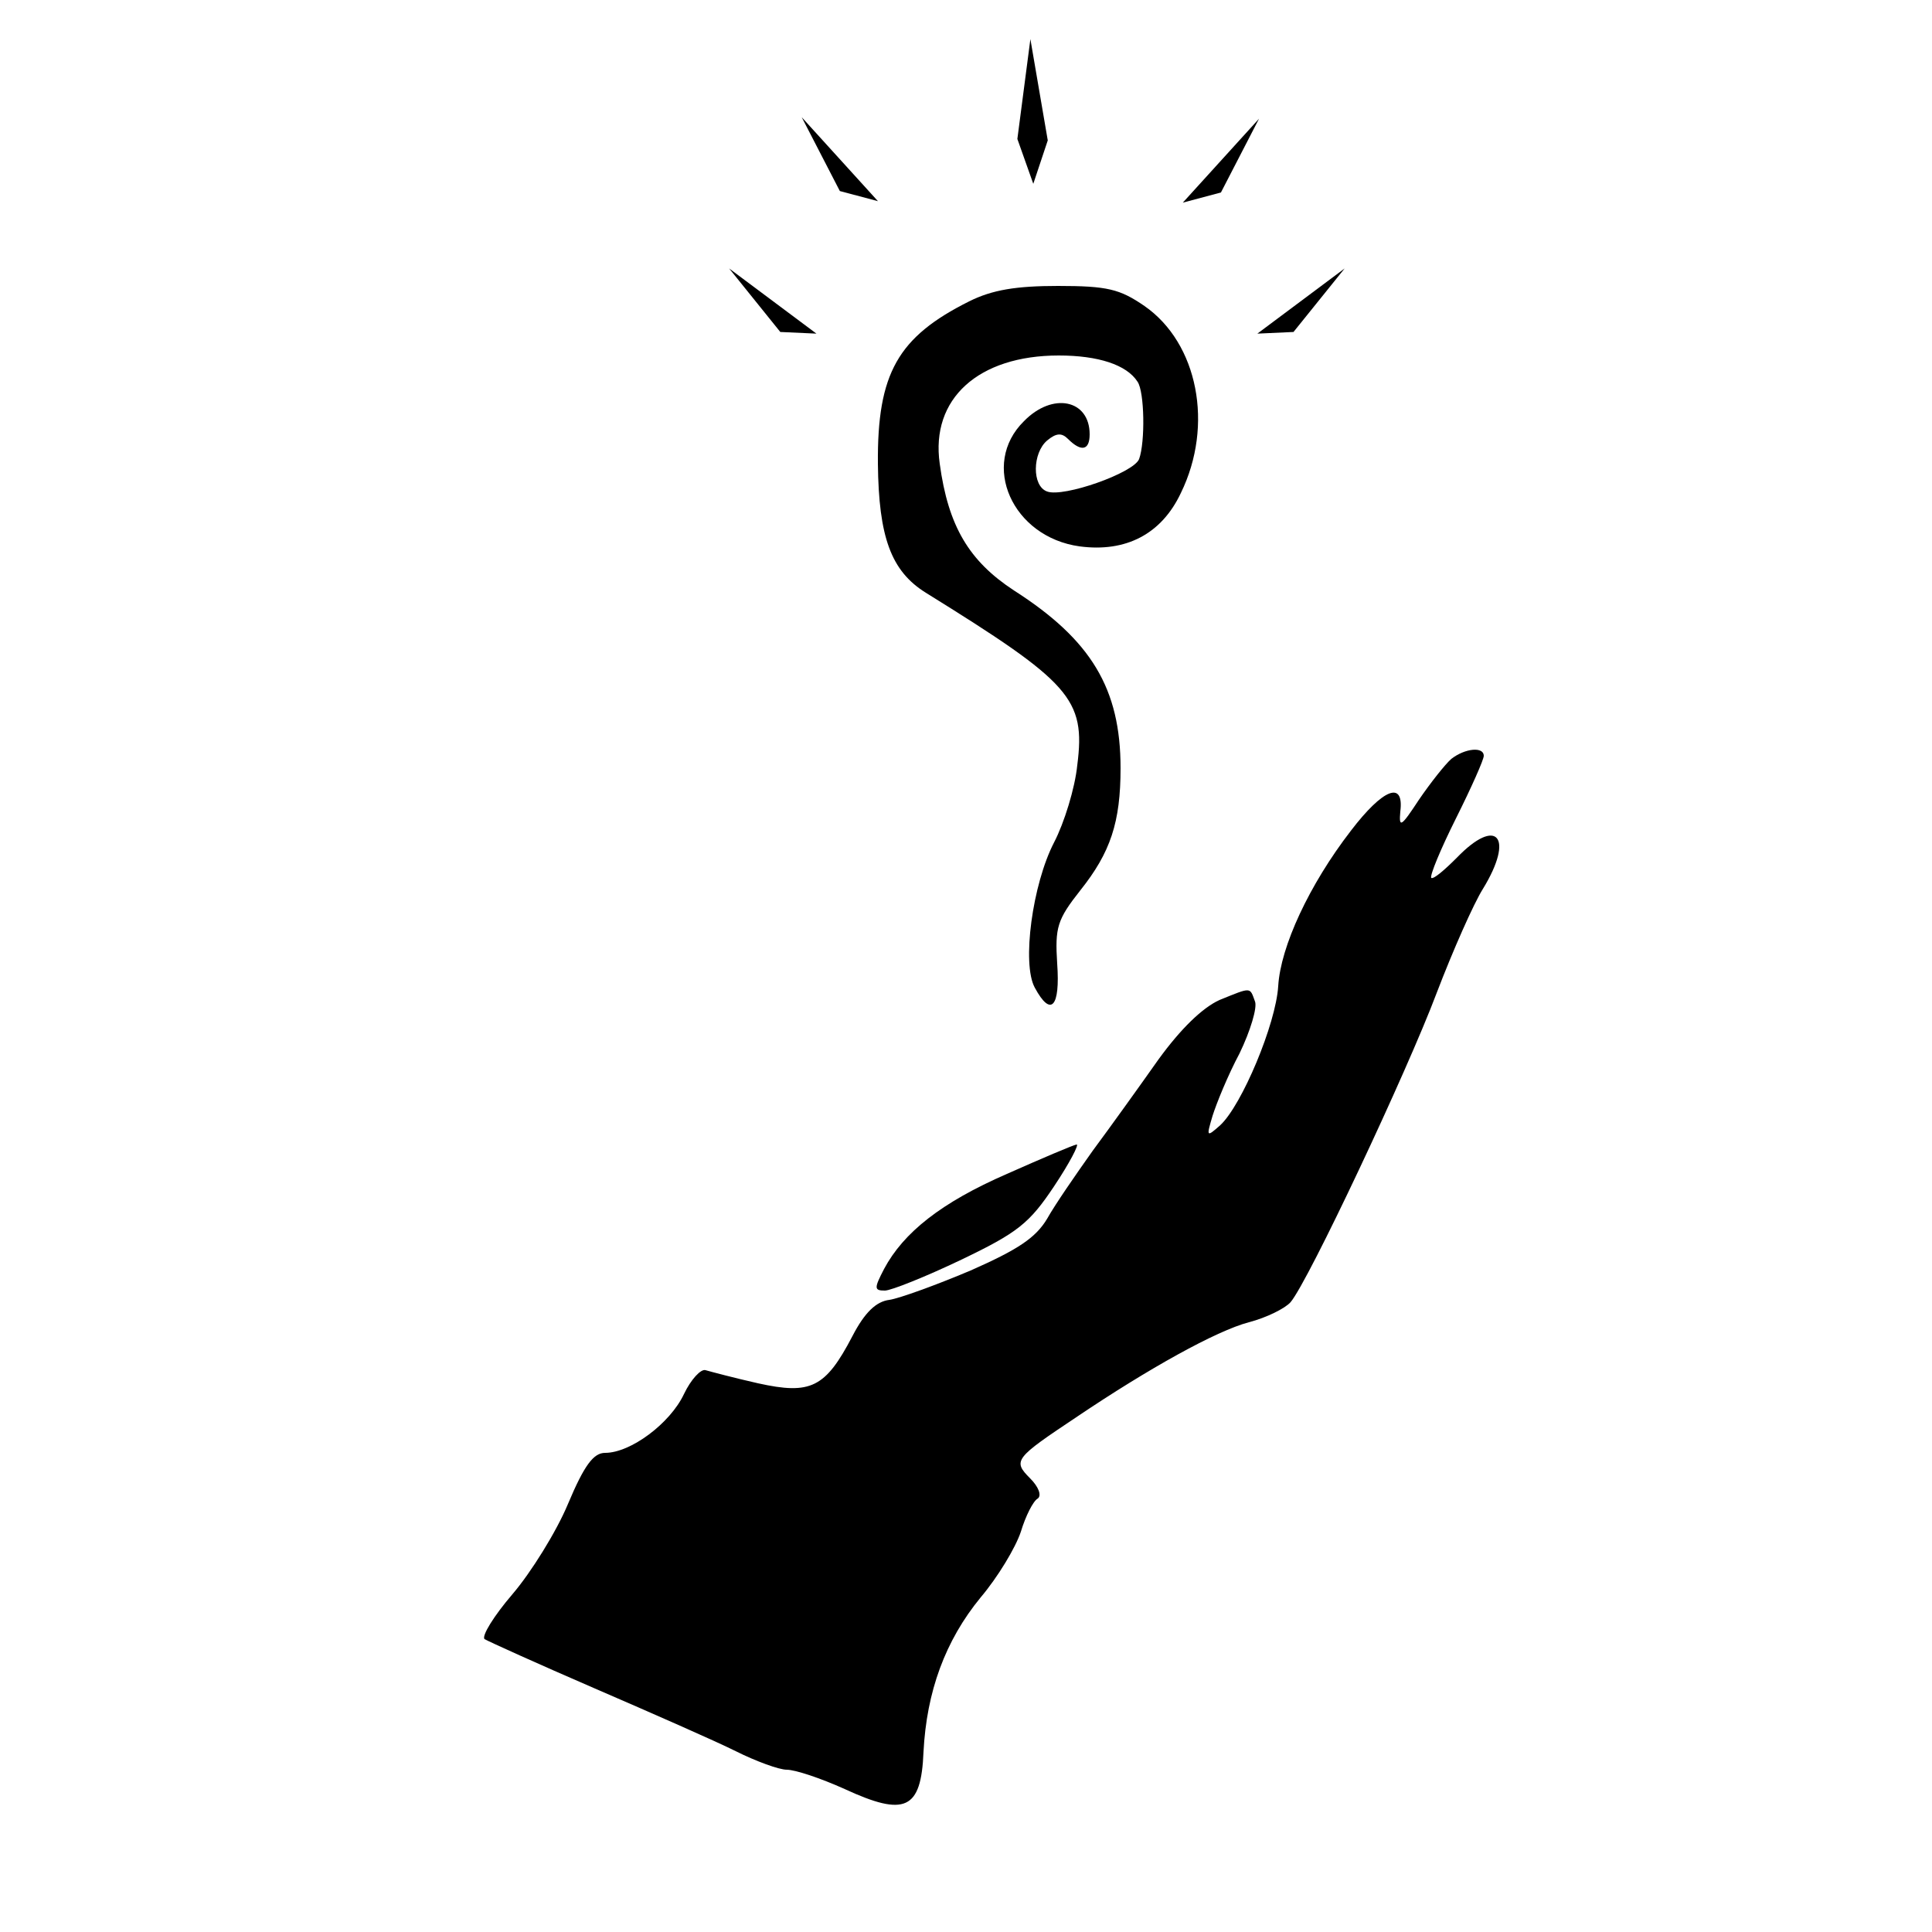 <?xml version="1.0" encoding="UTF-8" standalone="no"?>
<svg
   xmlns:dc="http://purl.org/dc/elements/1.1/"
   xmlns:cc="http://creativecommons.org/ns#"
   xmlns:rdf="http://www.w3.org/1999/02/22-rdf-syntax-ns#"
   xmlns:svg="http://www.w3.org/2000/svg"
   xmlns="http://www.w3.org/2000/svg"
   xmlns:sodipodi="http://sodipodi.sourceforge.net/DTD/sodipodi-0.dtd"
   xmlns:inkscape="http://www.inkscape.org/namespaces/inkscape"
   version="1.0"
   width="250pt"
   height="250pt"
   viewBox="0 0 250 250"
   preserveAspectRatio="xMidYMid meet"
   id="svg2087"
   sodipodi:docname="Wizard.svg"
   inkscape:version="0.92.1 r15371">
  <defs
     id="defs2091" />
  <sodipodi:namedview
     pagecolor="#ffffff"
     bordercolor="#666666"
     borderopacity="1"
     objecttolerance="10"
     gridtolerance="10"
     guidetolerance="10"
     inkscape:pageopacity="0"
     inkscape:pageshadow="2"
     inkscape:window-width="1366"
     inkscape:window-height="705"
     id="namedview2089"
     showgrid="false"
     inkscape:zoom="4.0050528"
     inkscape:cx="189.76219"
     inkscape:cy="287.75"
     inkscape:window-x="-8"
     inkscape:window-y="-8"
     inkscape:window-maximized="1"
     inkscape:current-layer="svg2087" />
  <g
     transform="translate(0,250) scale(0.1,-0.1)"
     fill="#000000"
     stroke="none"
     id="g2085">
    <path
       d="M1254 2110 c-92 -46 -119 -93 -118 -210 1 -95 17 -139 62 -167 187 -116 207 -137 196 -223 -3 -30 -17 -75 -30 -100 -28 -54 -42 -157 -25 -188 21 -39 33 -25 29 31 -3 47 0 57 30 95 39 49 52 88 52 158 0 103 -38 166 -138 230 -58 38 -85 83 -96 164 -12 84 50 140 154 140 51 0 88 -12 102 -34 9 -13 10 -78 2 -100 -7 -18 -98 -50 -119 -42 -20 7 -19 50 0 66 12 10 19 10 27 2 17 -17 28 -15 28 6 0 45 -48 55 -85 17 -57 -56 -15 -150 72 -162 60 -8 106 16 131 69 43 88 22 194 -47 242 -32 22 -48 26 -112 26 -54 0 -85 -5 -115 -20z"
       id="path2079" />
    <path
       d="M1878 1518 c-8 -7 -27 -31 -42 -53 -23 -35 -26 -37 -24 -15 5 40 -22 30 -64 -25 -54 -70 -91 -150 -94 -201 -3 -49 -47 -154 -75 -180 -18 -16 -18 -15 -10 12 5 16 20 53 35 81 14 29 23 59 20 67 -7 19 -4 19 -46 2 -22 -10 -50 -37 -79 -77 -24 -34 -62 -87 -85 -118 -22 -31 -49 -70 -59 -88 -15 -25 -38 -40 -99 -67 -45 -19 -92 -36 -105 -38 -17 -2 -32 -16 -48 -47 -35 -67 -54 -76 -122 -61 -31 7 -61 15 -68 17 -6 2 -19 -12 -28 -31 -18 -38 -69 -76 -102 -76 -15 0 -27 -16 -48 -66 -15 -36 -48 -89 -72 -117 -24 -28 -40 -54 -36 -58 5 -3 69 -32 143 -64 74 -32 156 -68 182 -81 26 -13 56 -24 66 -24 11 0 44 -11 75 -25 78 -36 99 -27 102 48 4 78 28 144 74 200 22 26 45 64 52 85 6 20 16 40 22 43 5 4 1 15 -10 26 -23 23 -20 26 61 80 92 62 180 111 222 122 23 6 47 18 54 26 23 27 151 299 189 400 21 55 48 116 60 135 41 67 18 94 -34 40 -16 -16 -30 -28 -33 -26 -2 3 12 37 32 77 20 40 36 76 36 81 0 12 -24 10 -42 -4z"
       id="path2081" />
    <path
       d="M1303 981 c-85 -37 -134 -76 -159 -123 -13 -25 -13 -28 1 -28 8 0 53 18 99 40 73 35 88 47 120 95 20 30 33 55 29 54 -5 -1 -45 -18 -90 -38z"
       id="path2083" />
  </g>
  <path
     style="fill:#000000;fill-opacity:1;stroke:none;stroke-width:0.75px;stroke-linecap:butt;stroke-linejoin:miter;stroke-opacity:1"
     d="m 133.332,5.059 -1.685,12.921 2.06,5.805 1.873,-5.618 z"
     id="path2093"
     inkscape:connector-curvature="0"
     sodipodi:nodetypes="ccccc" />
  <path
     style="fill:#000000;fill-opacity:1;stroke:none;stroke-width:0.786px;stroke-linecap:butt;stroke-linejoin:miter;stroke-opacity:1"
     d="m 103.744,15.172 9.863,10.861 -4.931,-1.311 z"
     id="path2638"
     inkscape:connector-curvature="0" />
  <path
     style="fill:#000000;fill-opacity:1;stroke:none;stroke-width:0.786px;stroke-linecap:butt;stroke-linejoin:miter;stroke-opacity:1"
     d="m 162.919,15.359 -9.863,10.861 4.931,-1.311 z"
     id="path2638-7"
     inkscape:connector-curvature="0" />
  <path
     style="fill:#000000;fill-opacity:1;stroke:none;stroke-width:0.75px;stroke-linecap:butt;stroke-linejoin:miter;stroke-opacity:1"
     d="m 94.35,34.737 11.297,8.434 -4.677,-0.214 z"
     id="path2638-6"
     inkscape:connector-curvature="0" />
  <path
     style="fill:#000000;fill-opacity:1;stroke:none;stroke-width:0.75px;stroke-linecap:butt;stroke-linejoin:miter;stroke-opacity:1"
     d="m 173.998,34.737 -11.297,8.434 4.677,-0.214 z"
     id="path2638-6-5"
     inkscape:connector-curvature="0" />
</svg>
